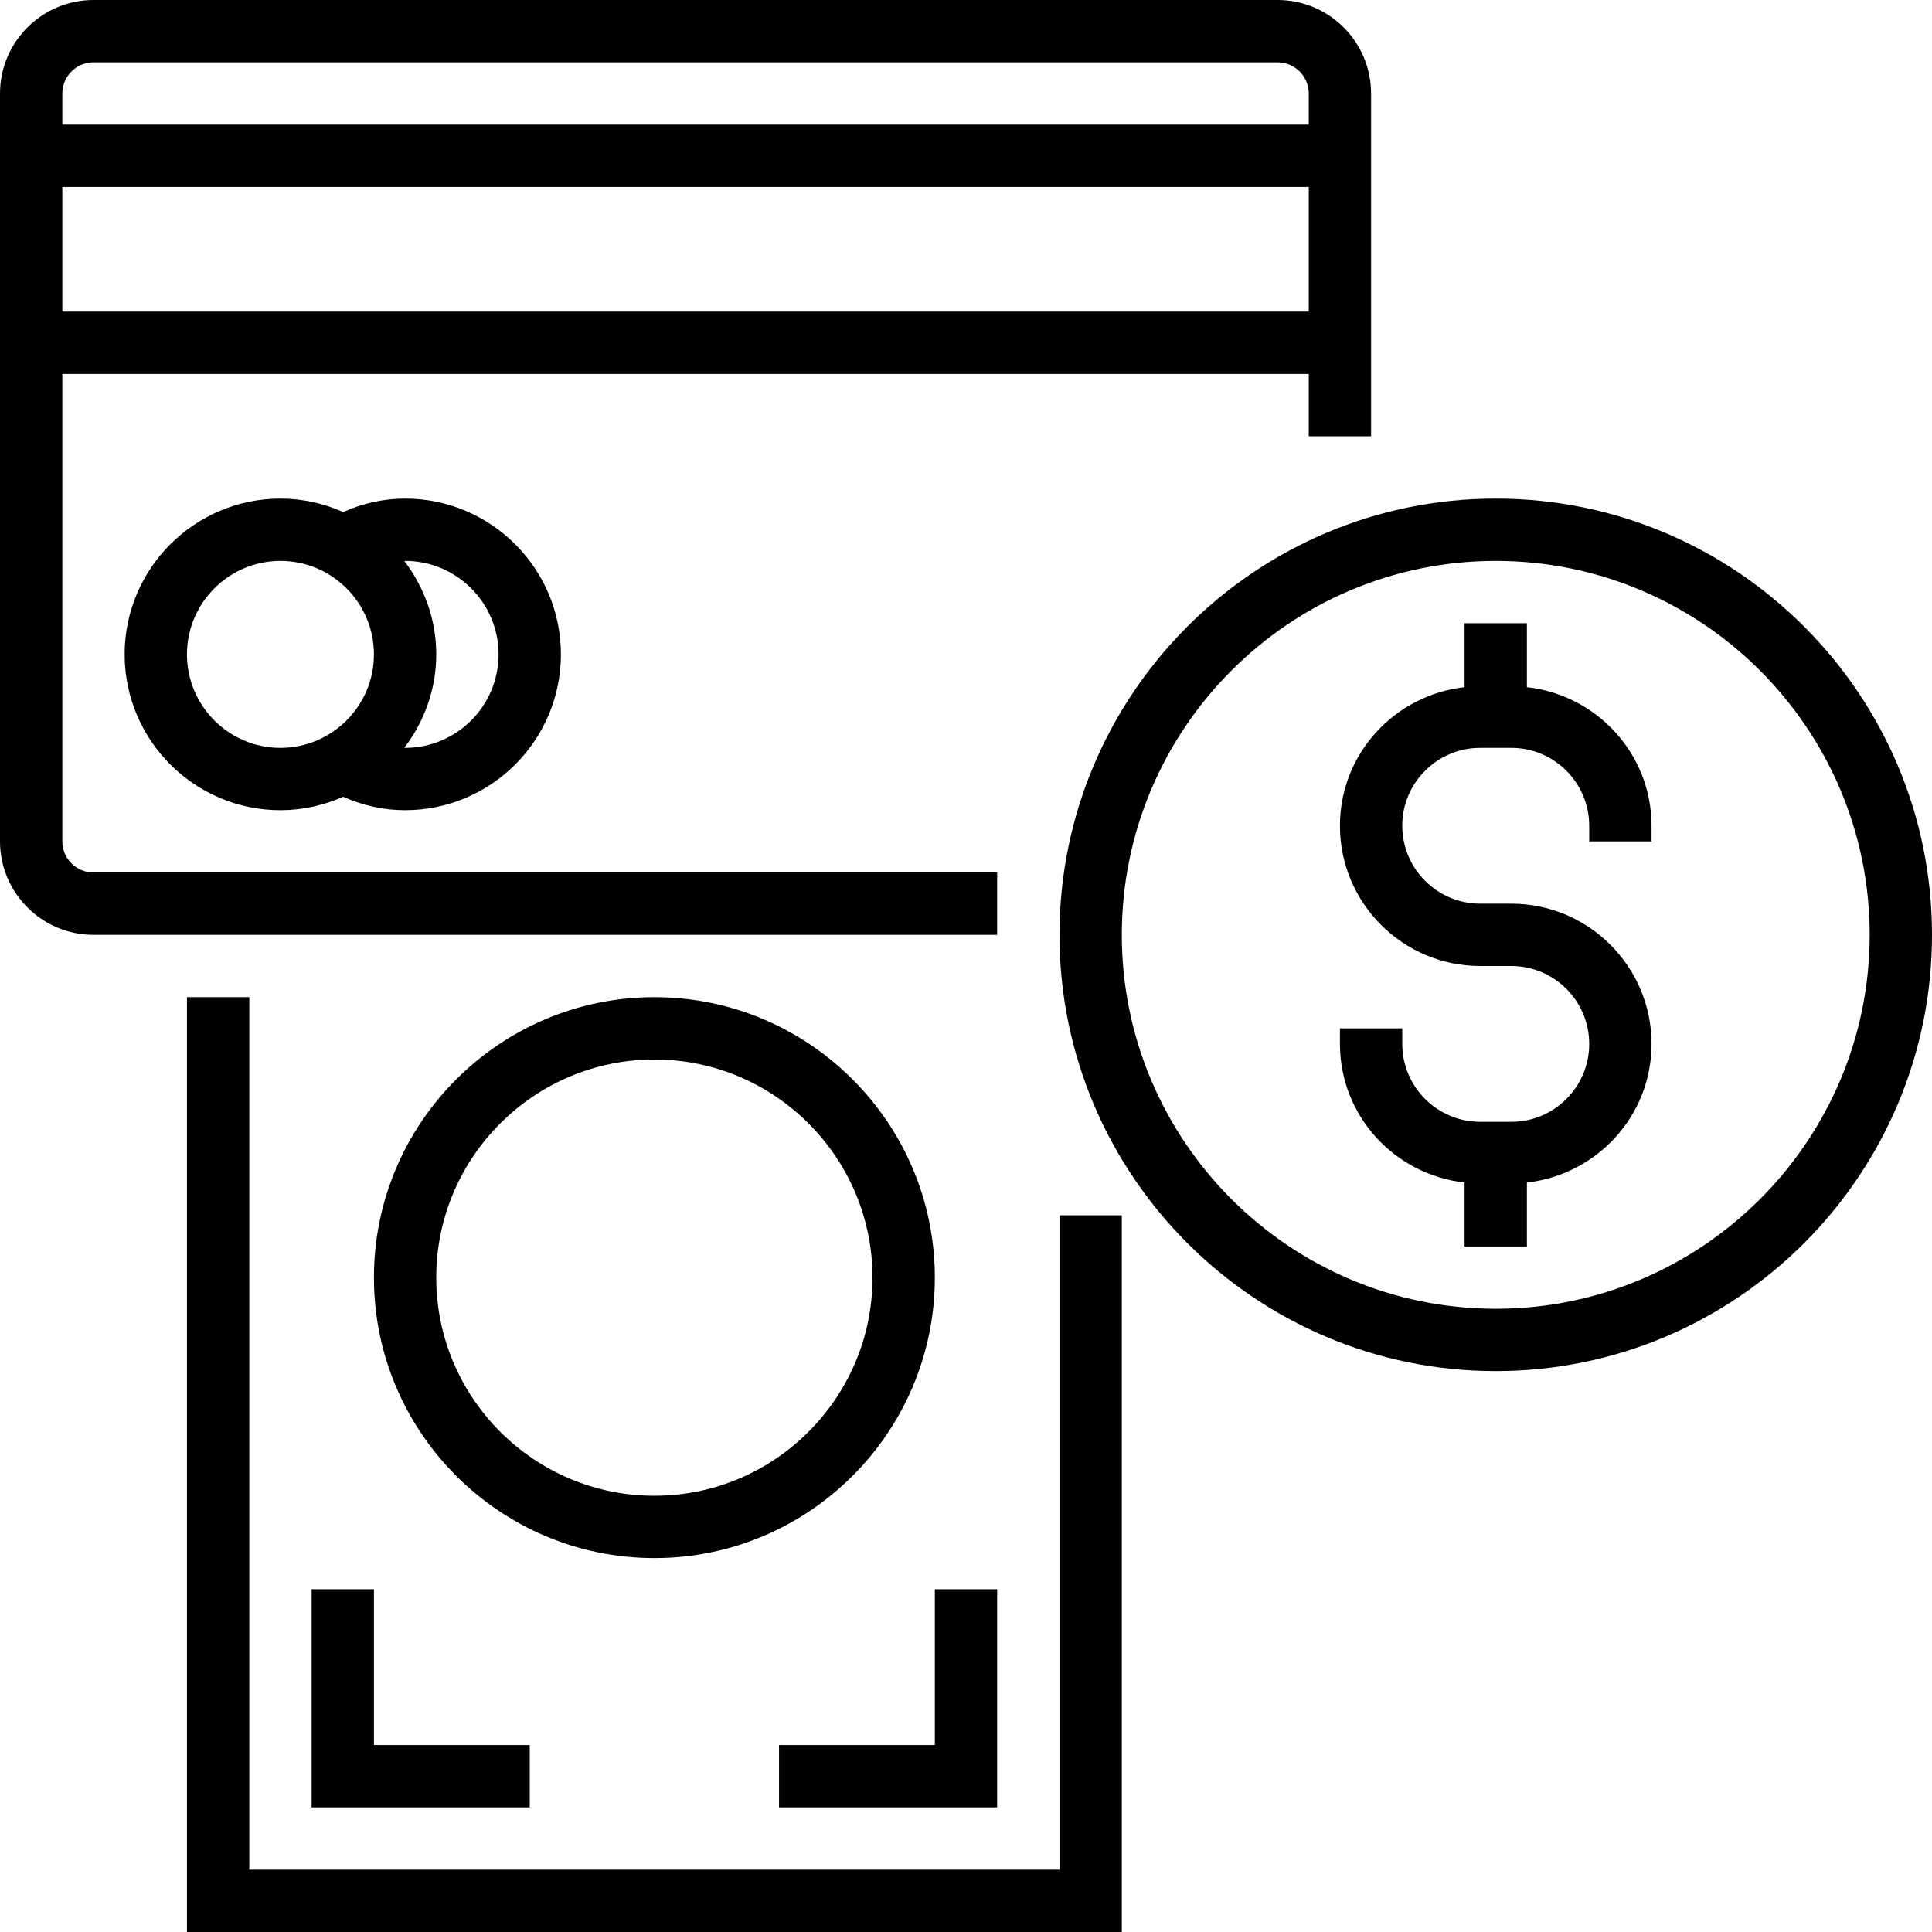 <?xml version="1.0" encoding="iso-8859-1"?>
<!-- Generator: Adobe Illustrator 19.0.0, SVG Export Plug-In . SVG Version: 6.00 Build 0)  -->
<svg version="1.1" id="Capa_1" xmlns="http://www.w3.org/2000/svg" xmlns:xlink="http://www.w3.org/1999/xlink" x="0px" y="0px"
	 viewBox="0 0 496 496" style="enable-background:new 0 0 496 496;" xml:space="preserve">
<g>
	<g>
		<g>
			<polygon points="272,480 64,480 64,256 48,256 48,496 288,496 288,312 272,312 			"/>
			<path d="M240,328c0-39.704-32.304-72-72-72s-72,32.296-72,72c0,39.704,32.304,72,72,72S240,367.704,240,328z M112,328
				c0-30.872,25.12-56,56-56s56,25.128,56,56s-25.12,56-56,56S112,358.872,112,328z"/>
			<polygon points="80,408 80,464 136,464 136,448 96,448 96,408 			"/>
			<polygon points="256,408 240,408 240,448 200,448 200,464 256,464 			"/>
			<path d="M256,224H24c-4.408,0-8-3.592-8-8V96h320v16h16V24c0-13.232-10.768-24-24-24H24C10.768,0,0,10.768,0,24v192
				c0,13.232,10.768,24,24,24h232V224z M16,24c0-4.408,3.592-8,8-8h304c4.408,0,8,3.592,8,8v8H16V24z M16,48h320v32H16V48z"/>
			<path d="M384,128c-61.76,0-112,50.24-112,112s50.24,112,112,112s112-50.24,112-112S445.76,128,384,128z M384,336
				c-52.936,0-96-43.064-96-96c0-52.936,43.064-96,96-96c52.936,0,96,43.064,96,96C480,292.936,436.936,336,384,336z"/>
			<path d="M392,176.408V160h-16v16.408c-17.952,2.016-32,17.112-32,35.592c0,19.848,16.152,36,36,36h8c11.024,0,20,8.968,20,20
				c0,11.032-8.976,20-20,20h-8c-11.024,0-20-8.968-20-20v-4h-16v4c0,18.48,14.048,33.576,32,35.592V320h16v-16.408
				c17.952-2.016,32-17.112,32-35.592c0-19.848-16.152-36-36-36h-8c-11.024,0-20-8.976-20-20s8.976-20,20-20h8
				c11.024,0,20,8.976,20,20v4h16v-4C424,193.52,409.952,178.424,392,176.408z"/>
			<path d="M88.104,131.448C83.168,129.264,77.736,128,72,128c-22.056,0-40,17.944-40,40c0,22.056,17.944,40,40,40
				c5.736,0,11.168-1.264,16.104-3.448C93.192,206.816,98.512,208,104,208c22.056,0,40-17.944,40-40c0-22.056-17.944-40-40-40
				C98.512,128,93.192,129.184,88.104,131.448z M72,192c-13.232,0-24-10.768-24-24s10.768-24,24-24s24,10.768,24,24
				S85.232,192,72,192z M128,168c0,13.232-10.768,24-24,24c-0.064,0-0.12-0.024-0.184-0.024C108.88,185.272,112,177.024,112,168
				s-3.12-17.272-8.184-23.976c0.064,0,0.12-0.024,0.184-0.024C117.232,144,128,154.768,128,168z"/>
		</g>
	</g>
</g>
<g>
</g>
<g>
</g>
<g>
</g>
<g>
</g>
<g>
</g>
<g>
</g>
<g>
</g>
<g>
</g>
<g>
</g>
<g>
</g>
<g>
</g>
<g>
</g>
<g>
</g>
<g>
</g>
<g>
</g>
</svg>
